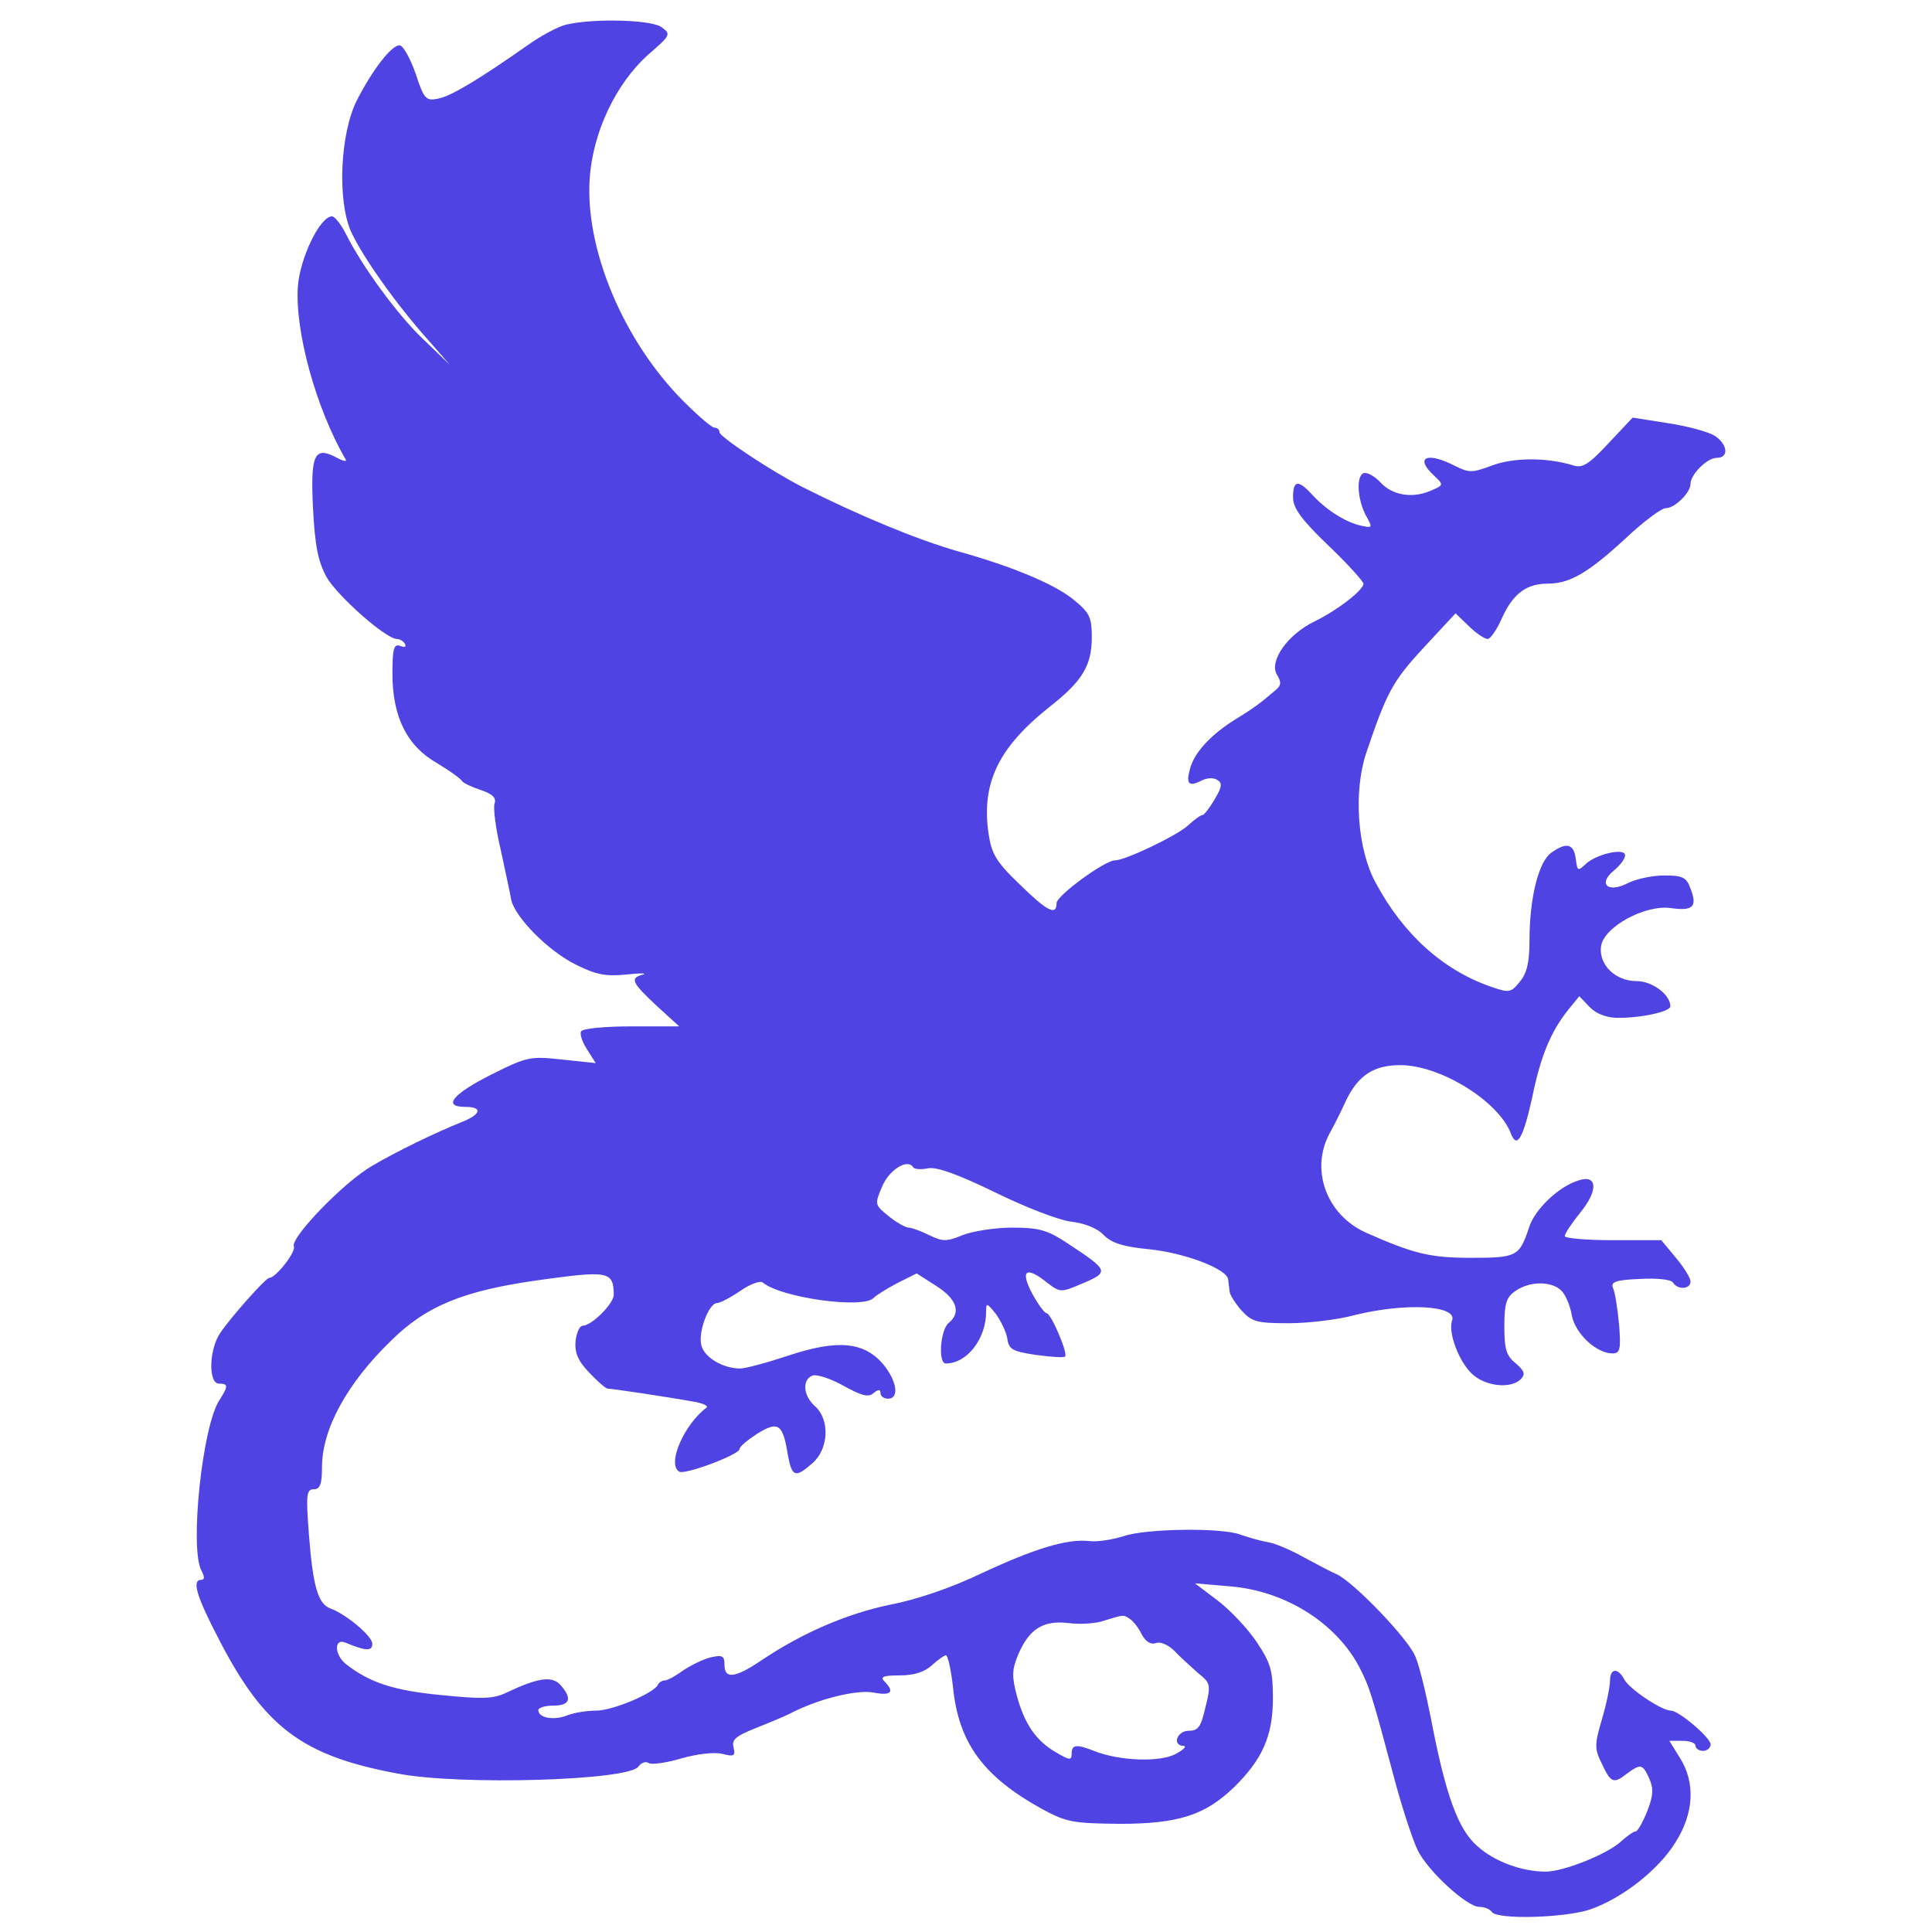 <?xml version="1.0" standalone="no"?>
<!DOCTYPE svg PUBLIC "-//W3C//DTD SVG 20010904//EN"
 "http://www.w3.org/TR/2001/REC-SVG-20010904/DTD/svg10.dtd">
<svg version="1.0" xmlns="http://www.w3.org/2000/svg"
 width="384pt" height="384pt" viewBox="0 0 384 384"
 preserveAspectRatio="xMidYMid meet">
<g transform="translate(0,384) scale(0.1,-0.1)"
fill="#5043e4" stroke="none">
<path d="M1125 3791 c-16 -4 -50 -22 -75 -40 -97 -68 -153 -102 -179 -107 -24
-5 -28 -2 -45 50 -11 31 -25 56 -32 56 -16 0 -54 -49 -85 -110 -33 -66 -39
-199 -11 -261 23 -50 91 -146 155 -217 l41 -47 -52 50 c-51 48 -123 146 -156
213 -9 17 -21 32 -26 32 -24 0 -64 -83 -68 -140 -6 -88 36 -242 95 -343 3 -5
-4 -4 -17 3 -45 24 -53 8 -48 -98 4 -78 10 -107 27 -139 22 -38 118 -123 140
-123 5 0 13 -4 16 -10 3 -6 -1 -7 -9 -4 -13 5 -16 -4 -16 -55 0 -86 29 -144
89 -178 25 -15 47 -31 49 -35 2 -4 19 -12 37 -18 24 -8 32 -16 28 -27 -3 -8 2
-49 12 -91 9 -43 19 -87 21 -100 7 -34 72 -101 128 -129 40 -20 59 -24 100
-20 28 3 43 3 34 0 -27 -7 -22 -16 27 -62 l45 -41 -95 0 c-51 0 -97 -4 -100
-10 -3 -5 2 -21 12 -36 l17 -27 -66 7 c-64 7 -70 6 -142 -30 -77 -39 -97 -64
-51 -64 35 0 31 -15 -7 -30 -52 -21 -129 -58 -178 -87 -56 -32 -162 -142 -156
-160 5 -11 -36 -63 -49 -63 -7 0 -77 -79 -97 -109 -23 -33 -24 -101 -3 -101
19 0 19 -5 1 -33 -34 -52 -59 -293 -36 -338 7 -13 7 -19 0 -19 -19 0 -10 -32
35 -118 90 -175 166 -232 355 -267 123 -24 462 -14 479 14 5 7 14 11 20 7 5
-4 35 0 65 9 32 9 65 13 82 9 23 -6 26 -4 22 13 -4 15 4 22 41 37 25 10 57 23
71 30 55 29 132 48 166 42 35 -7 43 1 22 22 -9 9 -3 12 30 12 29 0 50 7 64 20
12 11 25 20 28 20 4 0 10 -28 14 -62 11 -112 60 -179 178 -244 48 -26 62 -28
153 -29 117 0 170 17 228 73 56 55 77 102 77 176 0 55 -4 70 -32 112 -18 27
-53 64 -78 83 l-45 34 70 -6 c110 -9 211 -73 257 -161 20 -39 24 -51 72 -231
15 -55 35 -115 44 -133 21 -42 98 -112 122 -112 11 0 22 -5 25 -10 10 -16 146
-12 196 5 63 22 135 78 169 133 37 58 40 119 9 168 l-21 34 26 0 c14 0 26 -4
26 -10 0 -5 7 -10 15 -10 8 0 15 6 15 13 0 13 -63 67 -79 67 -18 0 -81 42 -92
61 -13 25 -29 24 -29 -2 0 -11 -7 -46 -16 -76 -15 -51 -15 -59 0 -89 18 -38
23 -40 50 -19 27 20 31 19 44 -10 9 -20 8 -34 -4 -65 -9 -22 -19 -40 -23 -40
-4 0 -17 -9 -29 -20 -27 -25 -114 -60 -150 -60 -47 0 -102 20 -136 51 -38 33
-63 102 -92 254 -10 50 -23 105 -31 123 -15 36 -122 147 -156 163 -12 5 -42
21 -66 34 -25 14 -57 28 -72 30 -16 3 -40 10 -54 15 -38 14 -186 12 -231 -3
-22 -7 -52 -12 -69 -10 -44 5 -109 -15 -214 -64 -56 -27 -127 -52 -180 -62
-87 -18 -176 -56 -259 -112 -51 -34 -72 -37 -72 -8 0 18 -4 20 -27 15 -16 -4
-40 -16 -55 -26 -15 -11 -31 -20 -37 -20 -5 0 -11 -4 -13 -8 -7 -17 -90 -52
-123 -52 -18 0 -45 -4 -59 -10 -27 -10 -56 -4 -56 11 0 5 14 9 30 9 33 0 38
14 14 41 -17 19 -46 14 -109 -16 -26 -12 -49 -12 -129 -4 -94 9 -142 25 -189
62 -23 19 -23 52 0 42 41 -17 53 -17 53 -2 0 15 -51 58 -83 70 -25 9 -35 44
-43 147 -6 80 -5 90 10 90 12 0 16 10 16 44 0 75 49 166 138 252 70 69 144 99
295 120 137 19 146 17 147 -29 0 -18 -44 -62 -62 -62 -6 0 -12 -14 -14 -30 -2
-23 4 -39 27 -63 16 -17 33 -32 37 -32 8 0 116 -16 171 -26 19 -3 30 -9 25
-12 -44 -33 -79 -112 -54 -127 11 -7 120 34 120 45 0 5 16 18 36 31 41 25 50
19 60 -43 8 -44 15 -46 49 -16 32 28 35 86 5 113 -24 21 -26 53 -5 61 8 3 36
-6 61 -20 36 -20 50 -24 60 -15 10 8 14 8 14 0 0 -6 7 -11 15 -11 23 0 18 35
-10 69 -38 44 -90 49 -187 17 -42 -14 -86 -26 -97 -26 -34 0 -71 22 -77 46 -7
26 15 84 31 84 6 0 27 11 46 24 20 14 40 21 45 17 35 -30 198 -53 220 -31 6 6
27 19 48 30 l38 19 39 -25 c41 -26 50 -53 24 -74 -16 -14 -21 -80 -5 -80 42 0
80 49 80 103 0 18 1 18 19 -4 10 -14 21 -36 23 -49 3 -22 10 -26 57 -33 30 -4
56 -6 58 -3 6 6 -28 86 -37 86 -4 0 -17 18 -29 40 -24 46 -11 54 31 20 25 -19
27 -19 67 -2 57 24 56 26 -29 82 -38 25 -55 30 -108 30 -34 0 -79 -7 -99 -15
-32 -13 -39 -13 -66 0 -16 8 -35 15 -41 15 -6 0 -24 10 -40 23 -27 22 -28 23
-13 58 14 34 51 57 62 39 2 -4 16 -5 30 -2 17 3 59 -12 133 -48 59 -29 126
-55 150 -58 27 -3 53 -13 66 -27 16 -16 39 -23 90 -28 70 -7 155 -39 157 -60
1 -7 2 -17 3 -24 0 -6 11 -23 23 -37 21 -23 30 -26 94 -26 39 0 98 7 131 16
100 25 206 20 194 -11 -8 -23 13 -80 39 -105 27 -26 78 -31 98 -11 9 10 7 16
-10 31 -19 15 -23 28 -23 74 0 45 4 58 22 70 28 20 72 20 91 1 8 -7 18 -30 21
-49 7 -37 49 -76 81 -76 15 0 17 8 13 58 -3 31 -8 64 -12 72 -5 12 5 16 53 18
34 2 62 -1 66 -7 9 -15 35 -14 35 2 0 7 -13 28 -29 47 l-29 35 -96 0 c-53 0
-96 4 -96 8 0 5 14 26 31 47 36 44 34 76 -3 64 -40 -12 -88 -58 -99 -94 -19
-57 -24 -60 -115 -60 -82 0 -114 8 -209 50 -78 35 -111 124 -73 196 9 16 24
46 34 68 24 49 55 69 107 69 80 0 196 -72 220 -136 12 -31 24 -10 42 70 17 84
37 132 72 176 l22 27 20 -21 c12 -13 32 -21 53 -22 47 -1 108 12 108 23 0 23
-36 50 -67 50 -42 0 -75 32 -71 68 4 39 88 85 140 77 43 -6 52 3 38 39 -8 22
-15 26 -52 26 -24 0 -56 -7 -72 -15 -40 -21 -61 -2 -28 25 12 10 22 23 22 30
0 16 -59 2 -79 -18 -15 -14 -16 -13 -19 11 -4 30 -18 34 -49 12 -25 -18 -43
-90 -43 -174 0 -43 -5 -65 -19 -82 -18 -22 -21 -23 -58 -10 -95 33 -174 104
-229 207 -36 66 -44 179 -19 256 41 121 52 143 114 210 l64 69 26 -25 c15 -15
32 -26 38 -26 5 0 18 18 28 41 22 49 49 69 91 69 44 0 80 21 154 89 36 34 72
61 81 61 18 0 49 31 49 48 0 19 33 52 52 52 25 0 22 27 -4 44 -13 8 -54 19
-93 25 l-70 11 -48 -51 c-39 -42 -52 -50 -70 -44 -52 16 -118 16 -161 0 -40
-15 -46 -15 -74 -1 -56 29 -81 17 -42 -19 20 -19 20 -19 -8 -31 -36 -15 -75
-8 -98 17 -9 10 -23 19 -31 19 -17 0 -17 -47 1 -83 15 -27 15 -27 -12 -21 -31
8 -68 32 -96 63 -26 28 -36 26 -36 -7 0 -22 16 -44 70 -96 39 -37 70 -72 70
-76 0 -13 -52 -53 -97 -75 -54 -26 -91 -79 -75 -106 9 -15 9 -21 -3 -31 -9 -7
-21 -18 -28 -23 -7 -6 -30 -22 -52 -35 -48 -30 -82 -66 -90 -99 -8 -29 -2 -35
22 -23 11 6 25 7 32 2 11 -6 10 -14 -5 -39 -10 -17 -21 -31 -24 -31 -4 0 -16
-9 -28 -20 -21 -20 -125 -70 -146 -70 -20 0 -116 -70 -116 -85 0 -26 -19 -16
-74 38 -46 44 -55 60 -61 99 -15 101 19 172 121 253 65 51 84 82 84 138 0 40
-4 49 -36 75 -36 30 -121 66 -229 96 -81 23 -197 71 -310 128 -61 31 -165 100
-165 109 0 5 -4 9 -10 9 -5 0 -32 23 -61 52 -119 119 -196 301 -187 442 6 93
52 190 117 248 44 38 45 40 26 54 -20 15 -136 18 -190 5z m1121 -3169 c6 -4
17 -17 23 -30 8 -15 18 -21 28 -18 9 4 25 -3 38 -16 12 -13 34 -32 47 -44 24
-19 25 -23 14 -67 -9 -39 -14 -47 -33 -47 -24 0 -34 -30 -10 -30 6 -1 -1 -8
-16 -16 -31 -17 -111 -14 -160 5 -38 15 -47 14 -47 -5 0 -13 -4 -13 -31 3 -40
23 -63 57 -78 113 -10 38 -10 51 3 82 22 51 50 68 100 62 23 -3 55 -1 71 5 39
12 38 12 51 3z"/>
</g>
</svg>
